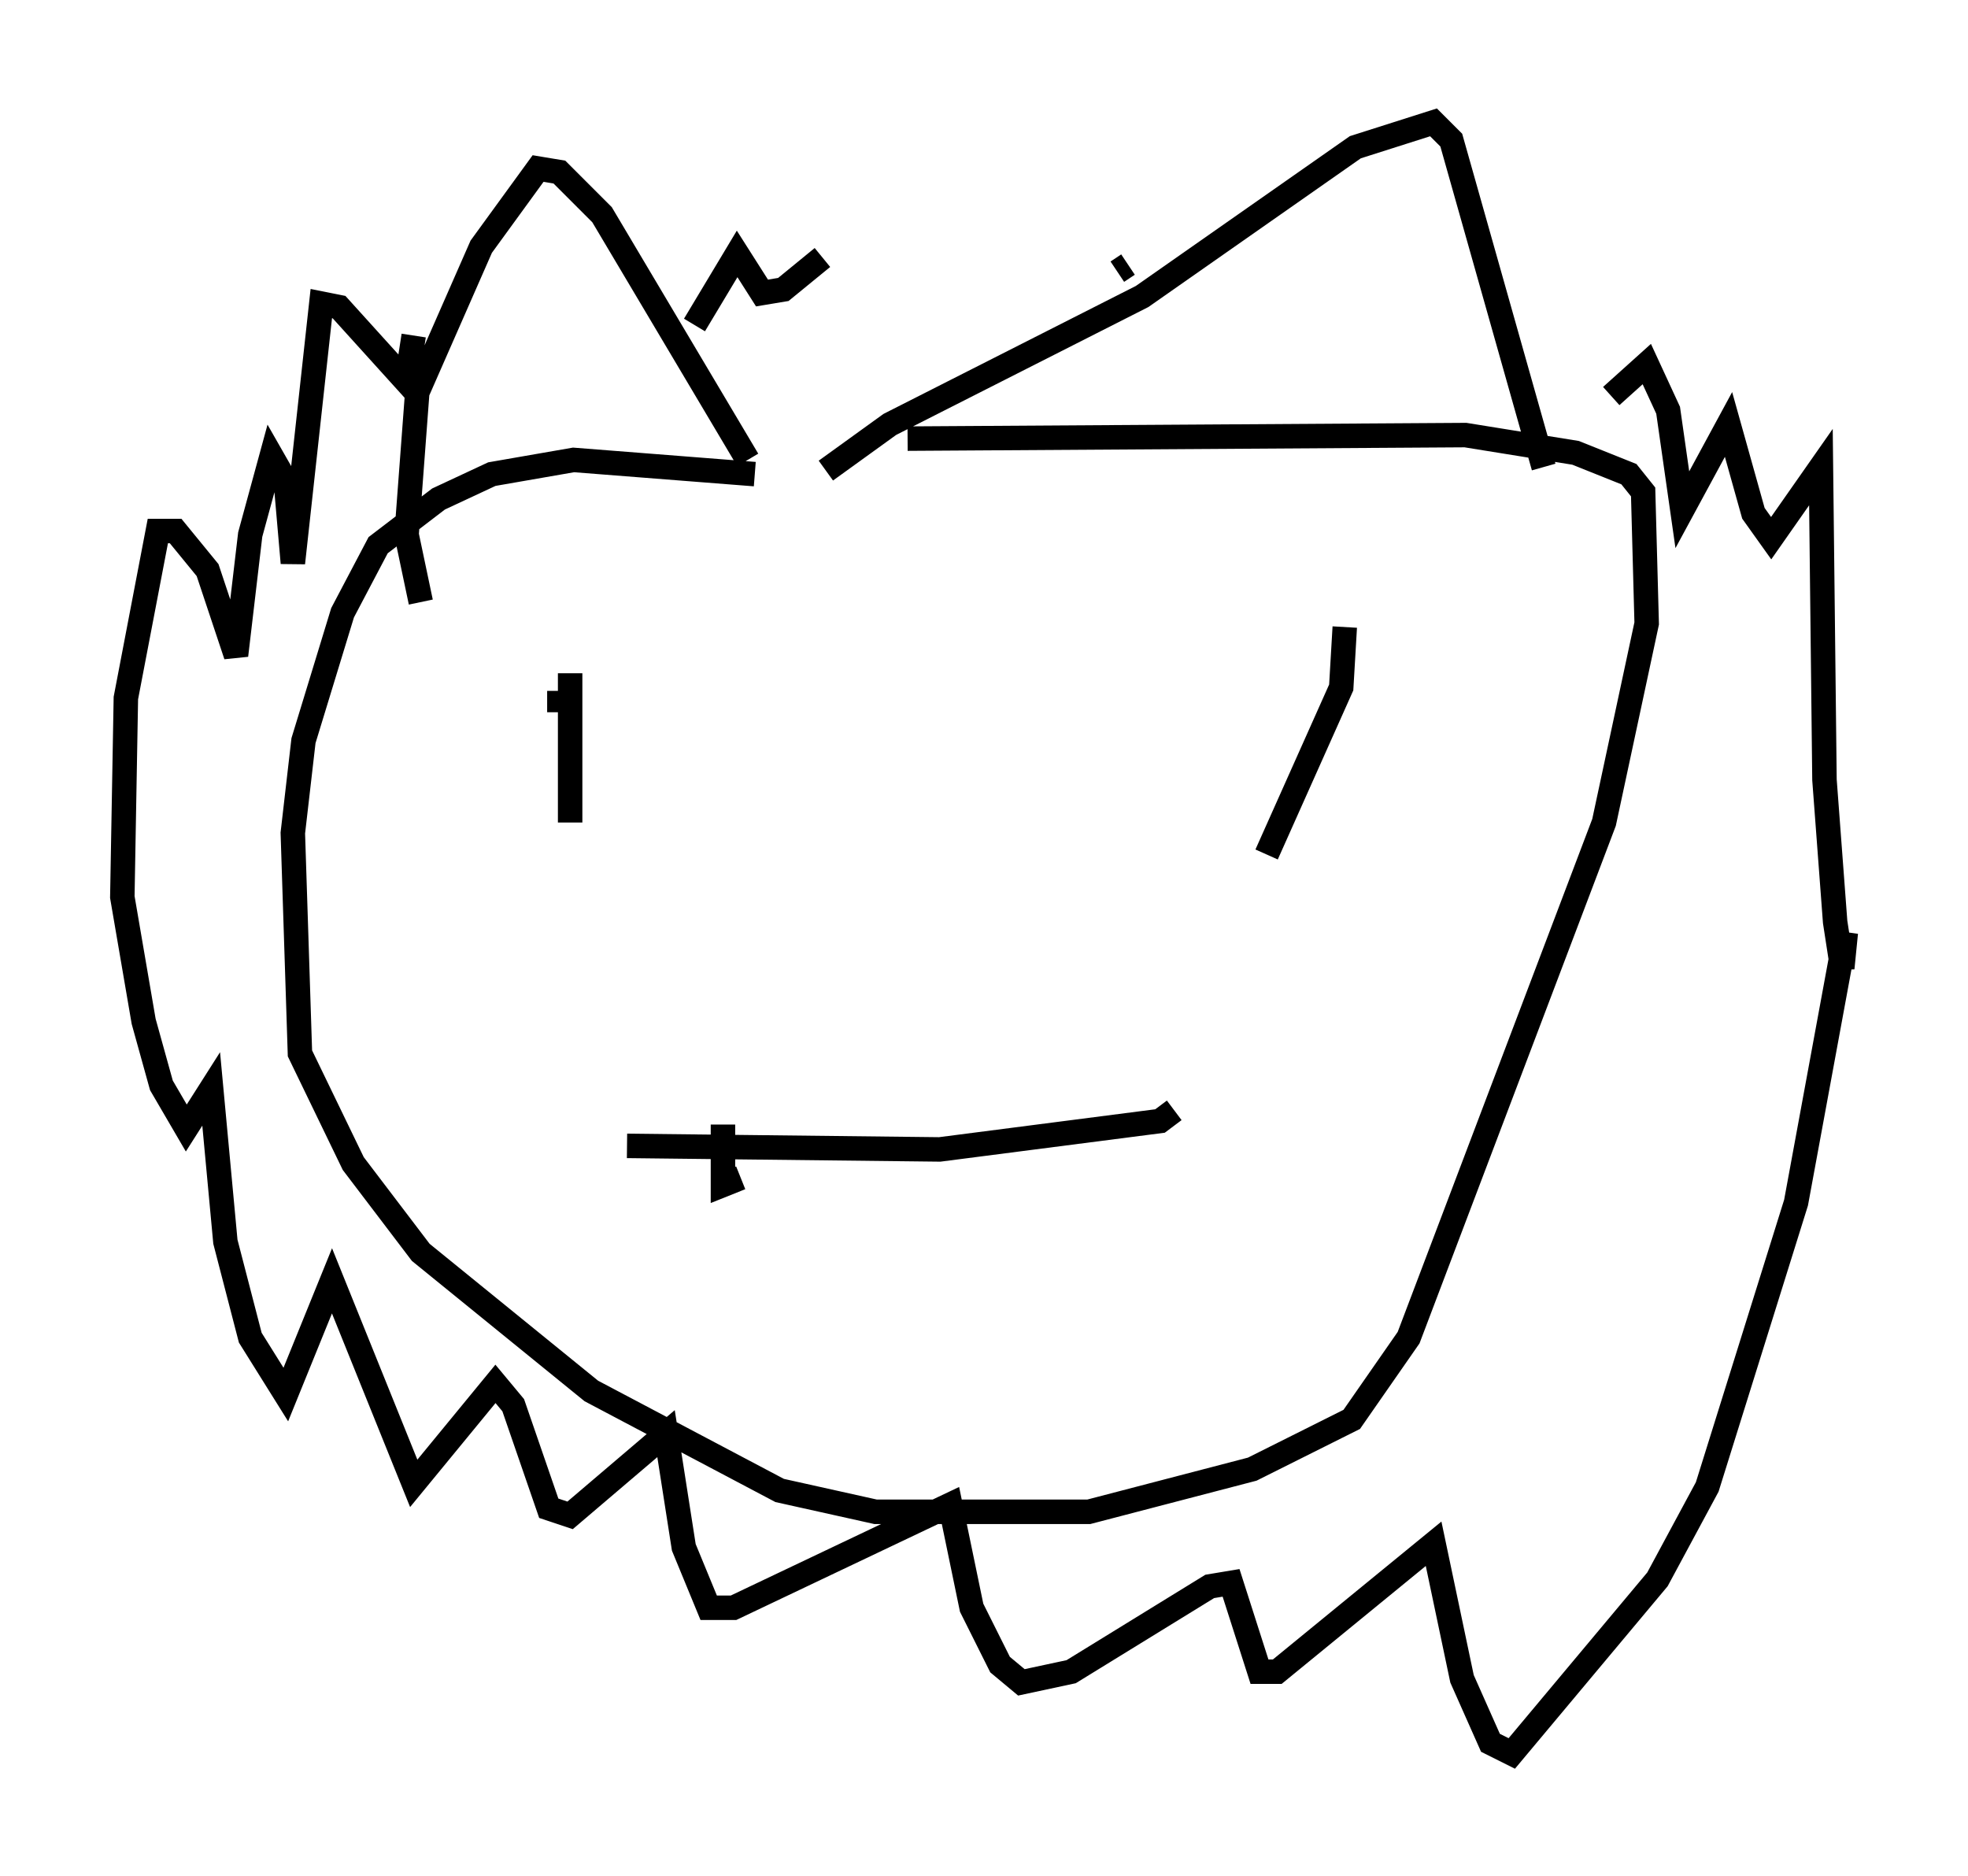 <?xml version="1.0" encoding="utf-8" ?>
<svg baseProfile="full" height="76.67" version="1.1" width="80.447" xmlns="http://www.w3.org/2000/svg" xmlns:ev="http://www.w3.org/2001/xml-events" xmlns:xlink="http://www.w3.org/1999/xlink"><defs /><rect fill="white" height="76.67" width="80.447" x="0" y="0" /><path d="M35.357, 21.268 m-4.503, -1.888 l-7.408, -0.581 -3.341, 0.581 l-2.179, 1.017 -2.469, 1.888 l-1.453, 2.76 -1.598, 5.229 l-0.436, 3.777 0.291, 9.006 l2.179, 4.503 2.76, 3.631 l6.972, 5.665 7.698, 4.067 l3.922, 0.872 8.715, 0.0 l6.682, -1.743 4.067, -2.034 l2.324, -3.341 7.989, -21.061 l1.743, -8.134 -0.145, -5.374 l-0.581, -0.726 -2.179, -0.872 l-4.503, -0.726 -22.804, 0.145 m-3.341, 1.307 l2.615, -1.888 10.313, -5.229 l8.715, -6.101 3.196, -1.017 l0.726, 0.726 3.777, 13.363 m-32.536, -0.291 l-5.955, -10.022 -1.743, -1.743 l-0.872, -0.145 -2.324, 3.196 l-2.615, 5.955 -0.436, 5.81 l0.581, 2.76 m5.665, 3.631 l0.0, 0.872 m-5.955, -15.397 l-0.291, 1.888 -2.76, -3.05 l-0.726, -0.145 -1.162, 10.603 l-0.291, -3.341 -0.581, -1.017 l-0.872, 3.196 -0.581, 4.939 l-1.162, -3.486 -1.307, -1.598 l-0.726, 0.0 -1.307, 6.827 l-0.145, 8.134 0.872, 5.084 l0.726, 2.615 1.017, 1.743 l1.017, -1.598 0.581, 6.246 l1.017, 3.922 1.453, 2.324 l1.888, -4.648 3.341, 8.279 l3.341, -4.067 0.726, 0.872 l1.453, 4.212 0.872, 0.291 l3.922, -3.341 0.726, 4.648 l1.017, 2.469 1.017, 0.0 l8.86, -4.212 0.872, 4.212 l1.162, 2.324 0.872, 0.726 l2.034, -0.436 5.665, -3.486 l0.872, -0.145 1.162, 3.631 l0.726, 0.0 6.391, -5.229 l1.162, 5.52 1.162, 2.615 l0.872, 0.436 5.955, -7.117 l2.034, -3.777 3.631, -11.62 l2.034, -11.039 -0.145, 1.453 l-0.291, -1.888 -0.436, -5.81 l-0.145, -12.782 -2.034, 2.905 l-0.726, -1.017 -1.017, -3.631 l-1.888, 3.486 -0.581, -4.067 l-0.872, -1.888 -1.453, 1.307 m-19.754, -5.374 l-0.436, 0.291 m-17.285, 2.179 l1.743, -2.905 1.017, 1.598 l0.872, -0.145 1.598, -1.307 m-10.313, 16.994 l0.0, 6.101 m31.665, -7.989 l-0.145, 2.469 -3.05, 6.827 m-26.145, 11.911 l12.782, 0.145 9.006, -1.162 l0.581, -0.436 m-18.447, 0.581 l0.0, 2.469 0.726, -0.291 " fill="none" stroke="black" stroke-width="1" /></svg>